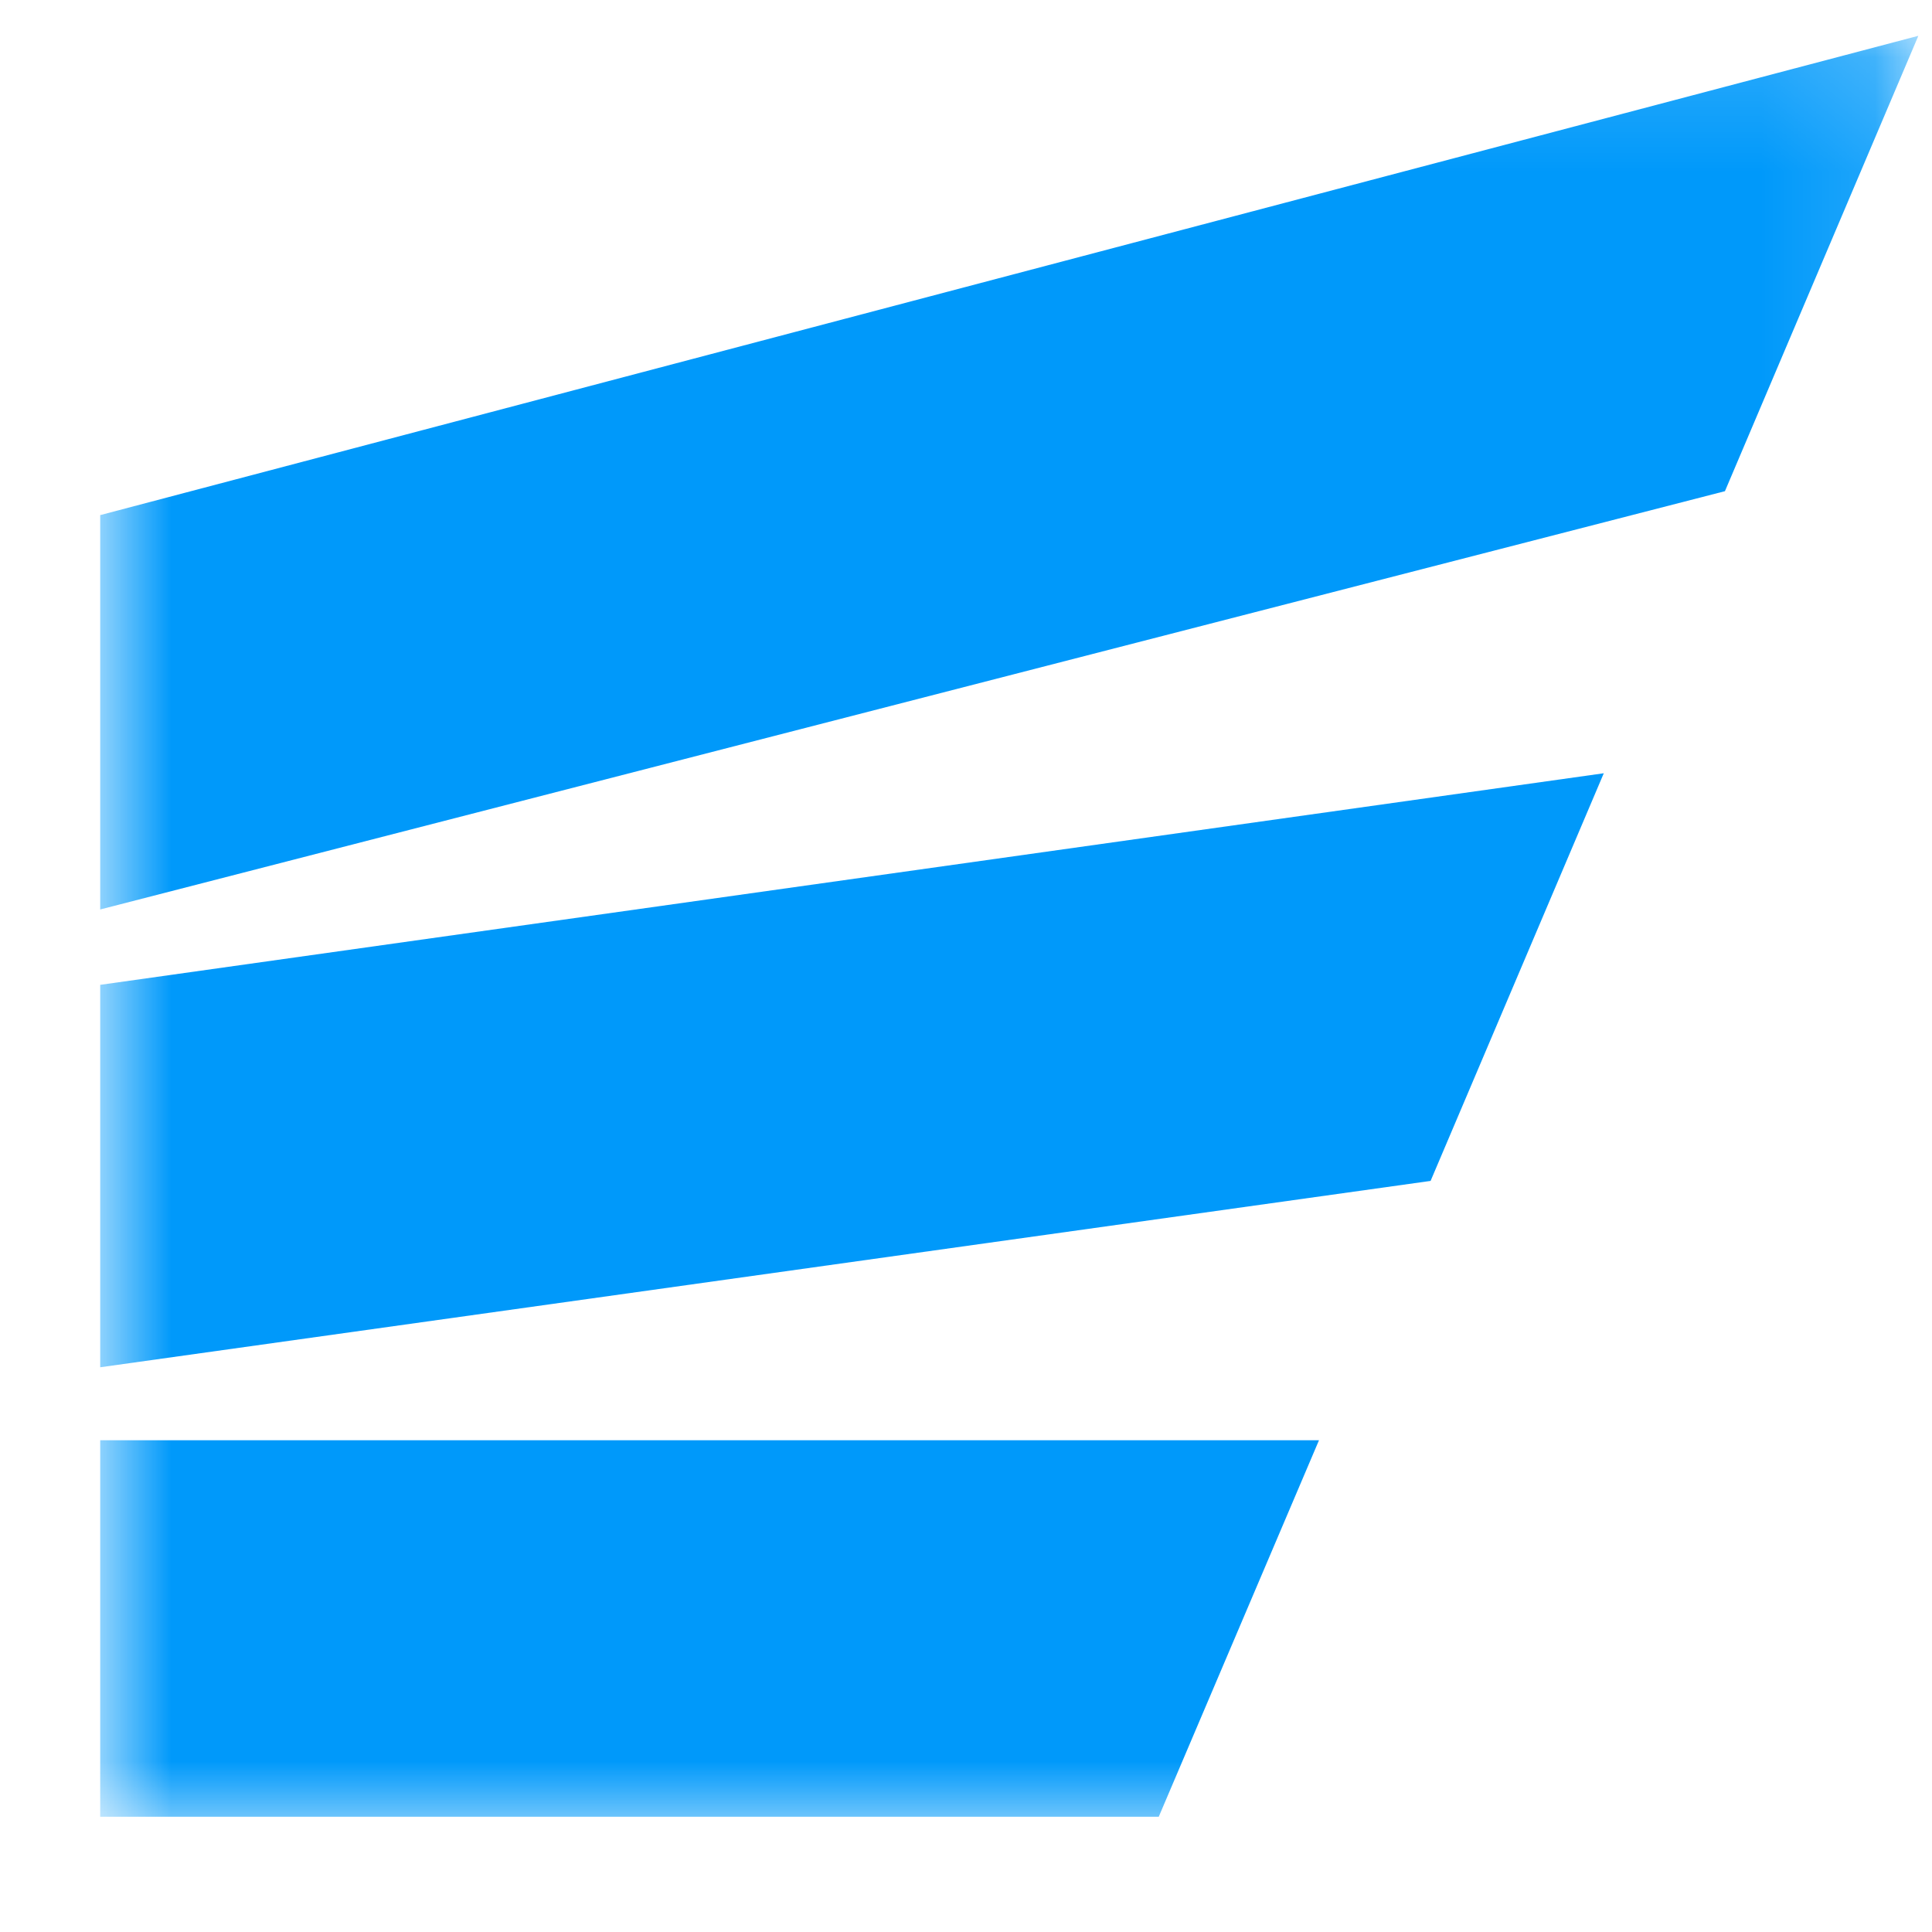 <svg width="17" height="17" viewBox="0 0 17 17" fill="none" xmlns="http://www.w3.org/2000/svg">
<g clip-path="url(#clip0_1_3223)">
<g clip-path="url(#clip1_1_3223)">
<g clip-path="url(#clip2_1_3223)">
<mask id="mask0_1_3223" style="mask-type:luminance" maskUnits="userSpaceOnUse" x="0" y="0" width="17" height="17">
<path d="M16.88 0.15H0.88V16.15H16.88V0.15Z" fill="white"/>
</mask>
<g mask="url(#mask0_1_3223)">
<path d="M0.88 12.673V15.986H10.196L11.606 12.673H0.88Z" fill="#0099FA"/>
<path d="M0.88 8.666V12.031L12.588 10.391L14.112 6.804L0.88 8.666Z" fill="#0099FA"/>
<path d="M0.88 4.533V8.003L15.178 4.322L16.88 0.315L0.88 4.533Z" fill="#0099FA"/>
</g>
</g>
</g>
</g>
<defs>
<clipPath id="clip0_1_3223">
<rect width="16" height="16" fill="white" transform="translate(0.88 0.15)"/>
</clipPath>
<clipPath id="clip1_1_3223">
<rect width="16" height="16" fill="white" transform="translate(0.88 0.15)"/>
</clipPath>
<clipPath id="clip2_1_3223">
<rect width="16" height="16" fill="white" transform="translate(0.88 0.15)"/>
</clipPath>
</defs>
</svg>
